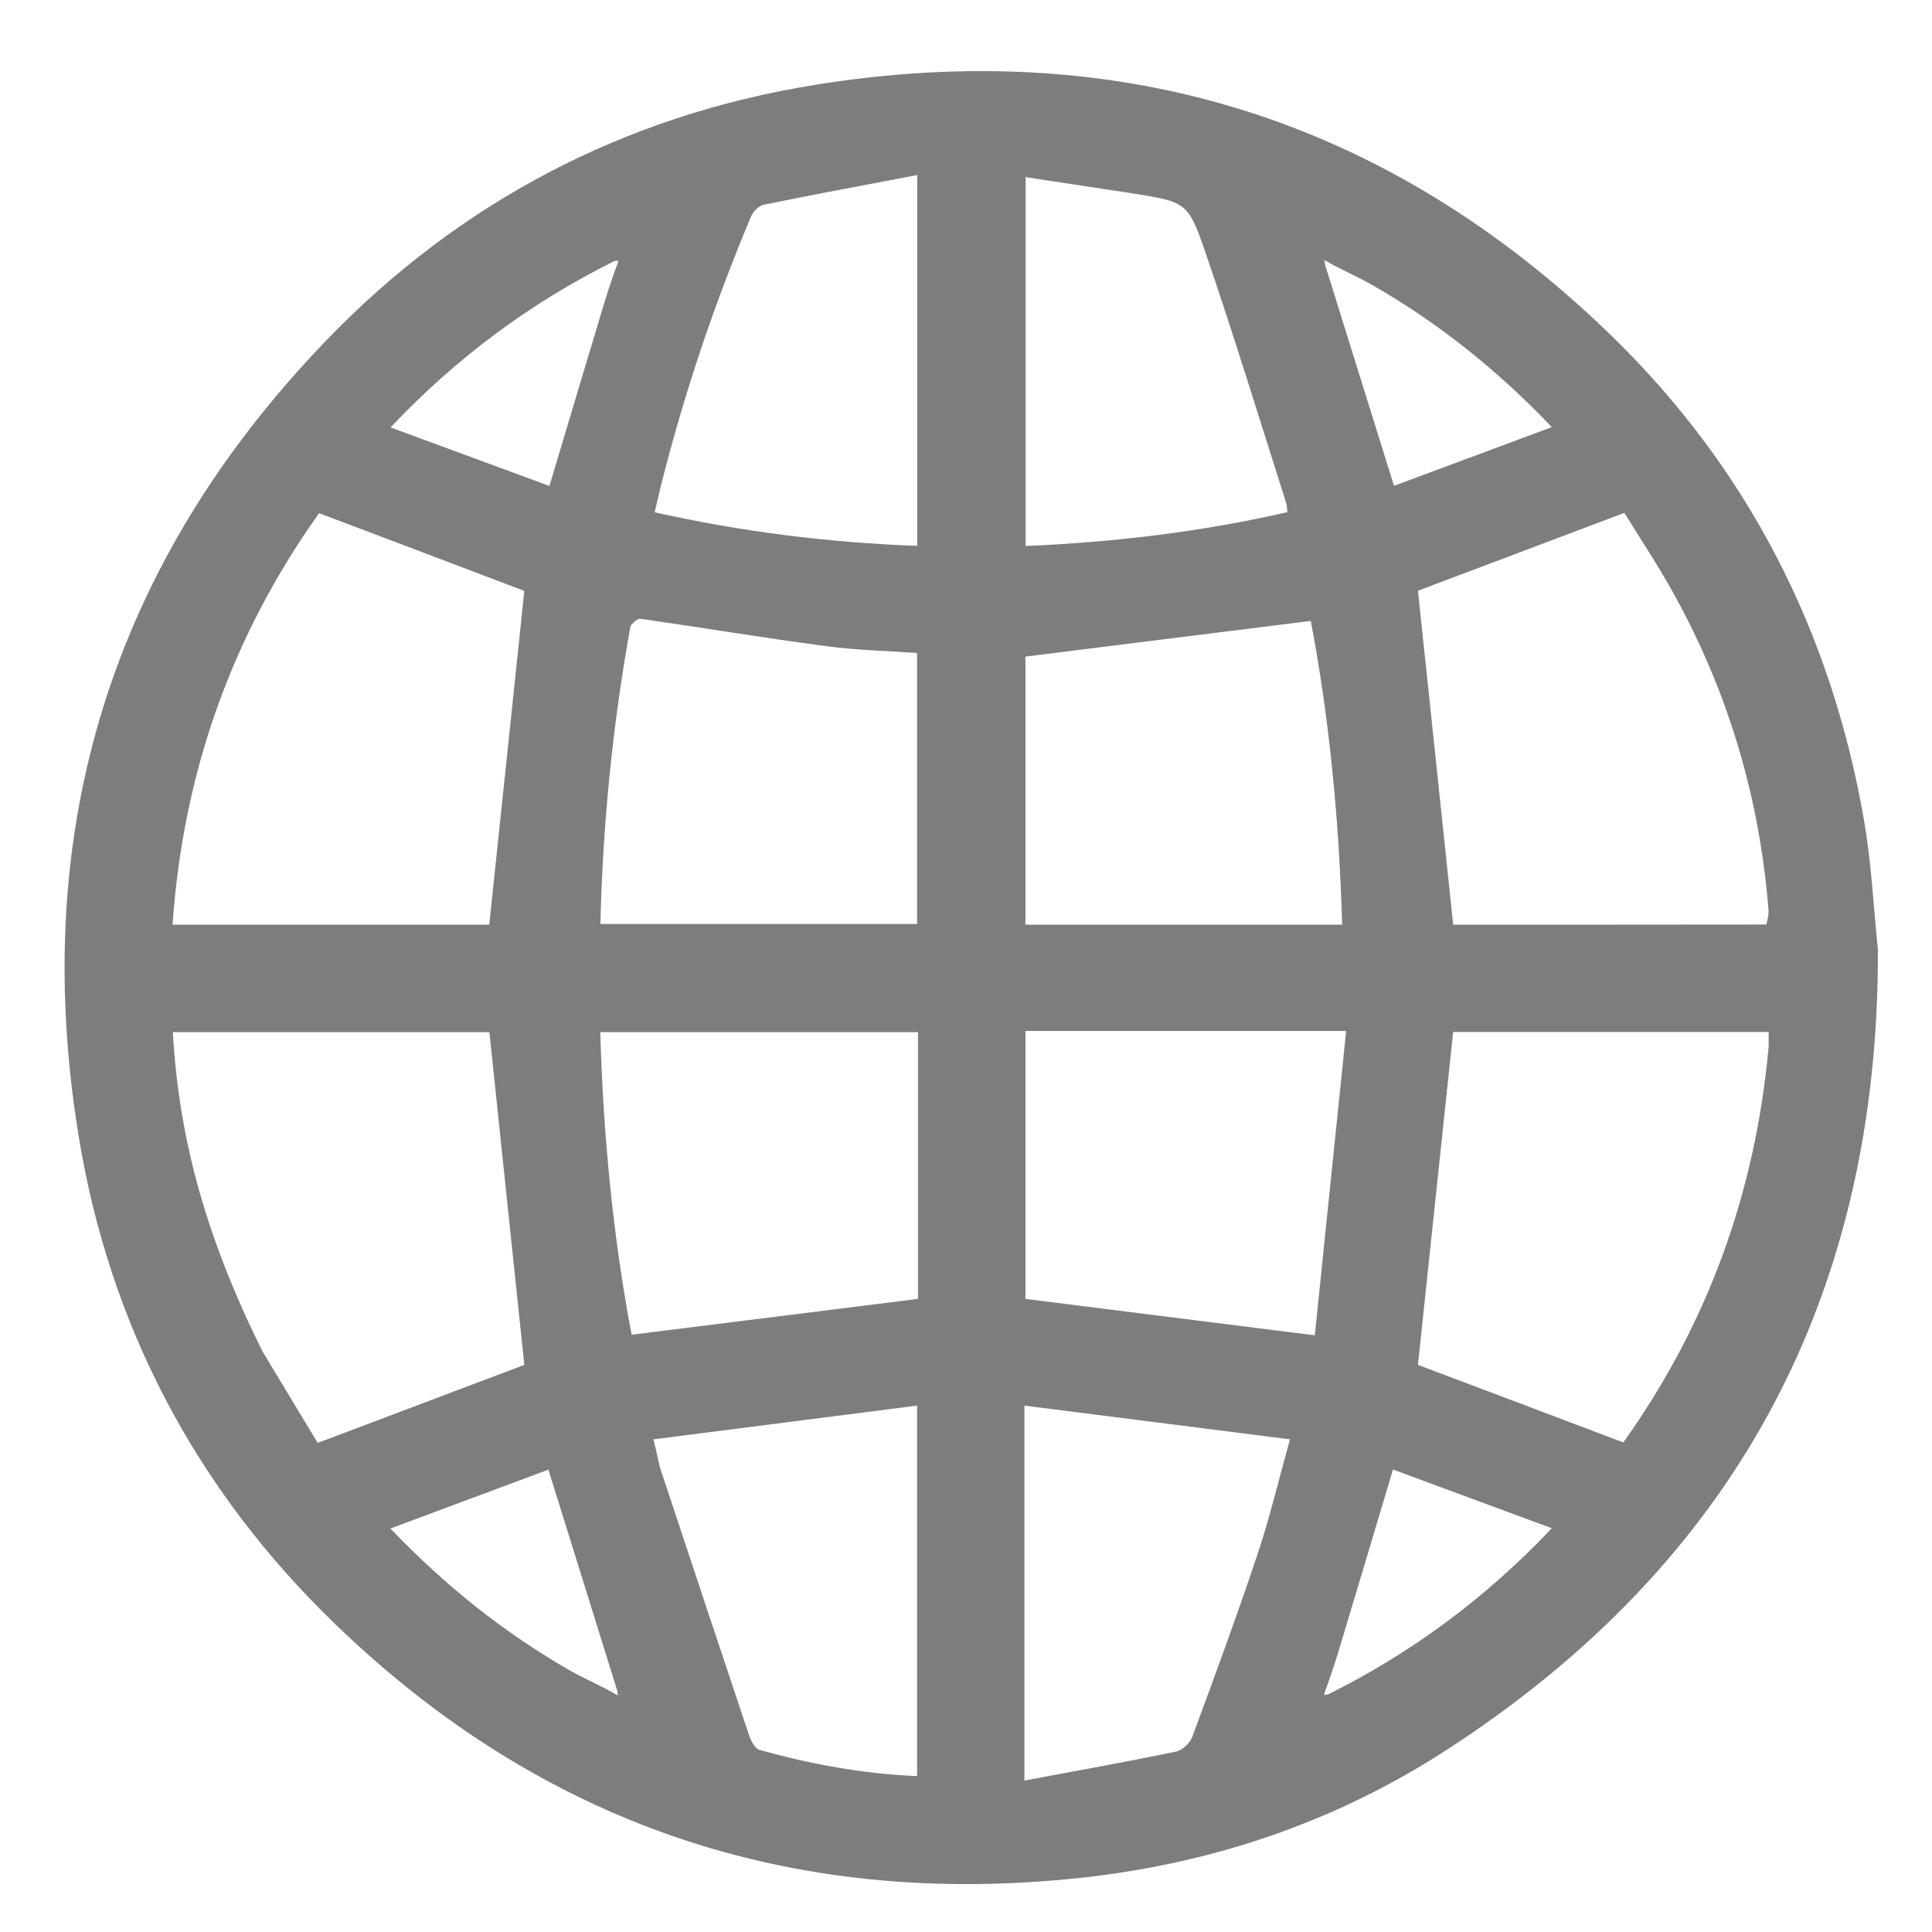 <svg width="13" height="13" viewBox="0 0 13 13" fill="none" xmlns="http://www.w3.org/2000/svg">
<g clip-path="url(#clip0_52_3282)">
<path d="M12.636 6.391C12.642 8.721 11.675 10.52 9.729 11.778C8.98 12.263 8.147 12.543 7.258 12.637C5.321 12.842 3.641 12.272 2.244 10.917C1.315 10.016 0.733 8.912 0.527 7.631C0.196 5.578 0.754 3.786 2.197 2.289C3.096 1.357 4.202 0.778 5.483 0.571C7.541 0.239 9.337 0.801 10.834 2.25C11.761 3.148 12.325 4.253 12.544 5.528C12.592 5.808 12.606 6.095 12.636 6.391ZM8.933 11.403C9.497 11.123 9.996 10.754 10.442 10.283C10.071 10.146 9.72 10.017 9.373 9.888C9.256 10.28 9.145 10.652 9.033 11.024C8.996 11.148 8.957 11.272 8.91 11.398C8.912 11.402 8.914 11.406 8.916 11.41C8.916 11.405 8.917 11.399 8.933 11.403ZM4.137 1.755C3.572 2.036 3.074 2.404 2.628 2.876C2.999 3.013 3.35 3.142 3.697 3.27C3.814 2.878 3.925 2.507 4.037 2.135C4.074 2.011 4.112 1.887 4.16 1.76C4.158 1.757 4.155 1.753 4.153 1.749C4.153 1.754 4.153 1.759 4.137 1.755ZM4.147 11.403C4.152 11.404 4.158 11.406 4.163 11.407C4.159 11.404 4.154 11.4 4.154 11.378C4.001 10.887 3.848 10.396 3.69 9.889C3.345 10.018 2.993 10.149 2.627 10.285C2.997 10.672 3.39 10.984 3.829 11.237C3.933 11.297 4.045 11.342 4.147 11.403ZM8.923 1.756C8.918 1.754 8.912 1.753 8.907 1.751C8.911 1.755 8.915 1.759 8.916 1.781C9.069 2.271 9.222 2.762 9.38 3.269C9.725 3.141 10.077 3.01 10.442 2.874C10.073 2.487 9.68 2.175 9.241 1.922C9.137 1.862 9.025 1.816 8.923 1.756ZM11.901 7.041C11.901 7.008 11.901 6.975 11.901 6.944C11.179 6.944 10.466 6.944 9.778 6.944C9.698 7.699 9.619 8.444 9.541 9.184C9.989 9.352 10.45 9.527 10.923 9.706C11.483 8.921 11.811 8.037 11.901 7.041ZM1.766 9.093C1.892 9.303 2.019 9.512 2.138 9.709C2.622 9.526 3.086 9.351 3.528 9.184C3.449 8.436 3.371 7.692 3.293 6.945C2.595 6.945 1.879 6.945 1.163 6.945C1.204 7.672 1.391 8.337 1.766 9.093ZM2.66 6.222C2.878 6.222 3.095 6.222 3.292 6.222C3.372 5.462 3.451 4.714 3.528 3.976C3.078 3.805 2.616 3.63 2.147 3.453C1.561 4.276 1.232 5.197 1.161 6.222C1.66 6.222 2.148 6.222 2.66 6.222ZM11.886 6.221C11.891 6.189 11.903 6.157 11.9 6.126C11.841 5.376 11.633 4.67 11.271 4.011C11.164 3.815 11.038 3.627 10.93 3.451C10.447 3.633 9.985 3.808 9.541 3.975C9.62 4.721 9.699 5.468 9.778 6.222C10.464 6.222 11.163 6.222 11.886 6.221ZM4.243 4.21C4.123 4.873 4.056 5.541 4.04 6.217C4.756 6.217 5.462 6.217 6.171 6.217C6.171 5.607 6.171 5.001 6.171 4.394C5.963 4.379 5.76 4.375 5.561 4.348C5.144 4.293 4.729 4.224 4.313 4.164C4.293 4.16 4.268 4.181 4.243 4.21ZM8.24 6.937C7.793 6.937 7.346 6.937 6.9 6.937C6.9 7.555 6.9 8.161 6.9 8.74C7.546 8.821 8.181 8.901 8.847 8.985C8.916 8.318 8.986 7.634 9.058 6.937C8.771 6.937 8.517 6.937 8.24 6.937ZM6.177 8.022C6.177 7.662 6.177 7.302 6.177 6.945C5.455 6.945 4.747 6.945 4.039 6.945C4.059 7.643 4.126 8.328 4.25 8.981C4.895 8.9 5.531 8.821 6.177 8.74C6.177 8.521 6.177 8.283 6.177 8.022ZM8.598 6.222C8.742 6.222 8.887 6.222 9.031 6.222C9.011 5.514 8.944 4.83 8.82 4.178C8.173 4.259 7.537 4.338 6.9 4.418C6.9 5.007 6.9 5.612 6.9 6.222C7.463 6.222 8.018 6.222 8.598 6.222ZM7.607 1.299C7.373 1.264 7.139 1.228 6.901 1.192C6.901 2.032 6.901 2.851 6.901 3.674C7.5 3.648 8.084 3.579 8.663 3.446C8.659 3.418 8.659 3.397 8.653 3.379C8.473 2.817 8.302 2.253 8.11 1.696C7.993 1.354 7.979 1.359 7.607 1.299ZM4.448 3.265C4.434 3.325 4.42 3.385 4.405 3.447C4.994 3.579 5.578 3.651 6.172 3.673C6.172 2.845 6.172 2.028 6.172 1.178C5.82 1.245 5.478 1.308 5.138 1.378C5.105 1.385 5.067 1.424 5.053 1.458C4.809 2.039 4.607 2.634 4.448 3.265ZM4.441 9.875C4.64 10.475 4.839 11.076 5.04 11.676C5.053 11.714 5.08 11.766 5.111 11.775C5.457 11.871 5.809 11.936 6.171 11.951C6.171 11.124 6.171 10.308 6.171 9.458C5.576 9.534 4.992 9.609 4.397 9.685C4.416 9.764 4.426 9.809 4.441 9.875ZM6.893 10.55C6.893 11.017 6.893 11.484 6.893 11.981C7.246 11.915 7.581 11.855 7.914 11.786C7.956 11.777 8.008 11.728 8.023 11.686C8.174 11.278 8.324 10.87 8.462 10.457C8.543 10.215 8.602 9.965 8.68 9.685C8.076 9.608 7.492 9.534 6.893 9.458C6.893 9.837 6.893 10.182 6.893 10.55Z" fill="#7D7D7D"/>
</g>
<defs>
<clipPath id="clip0_52_3282">
<rect width="12.4" height="12.4" fill="white" transform="translate(0.311 0.356)"/>
</clipPath>
</defs>
</svg>
